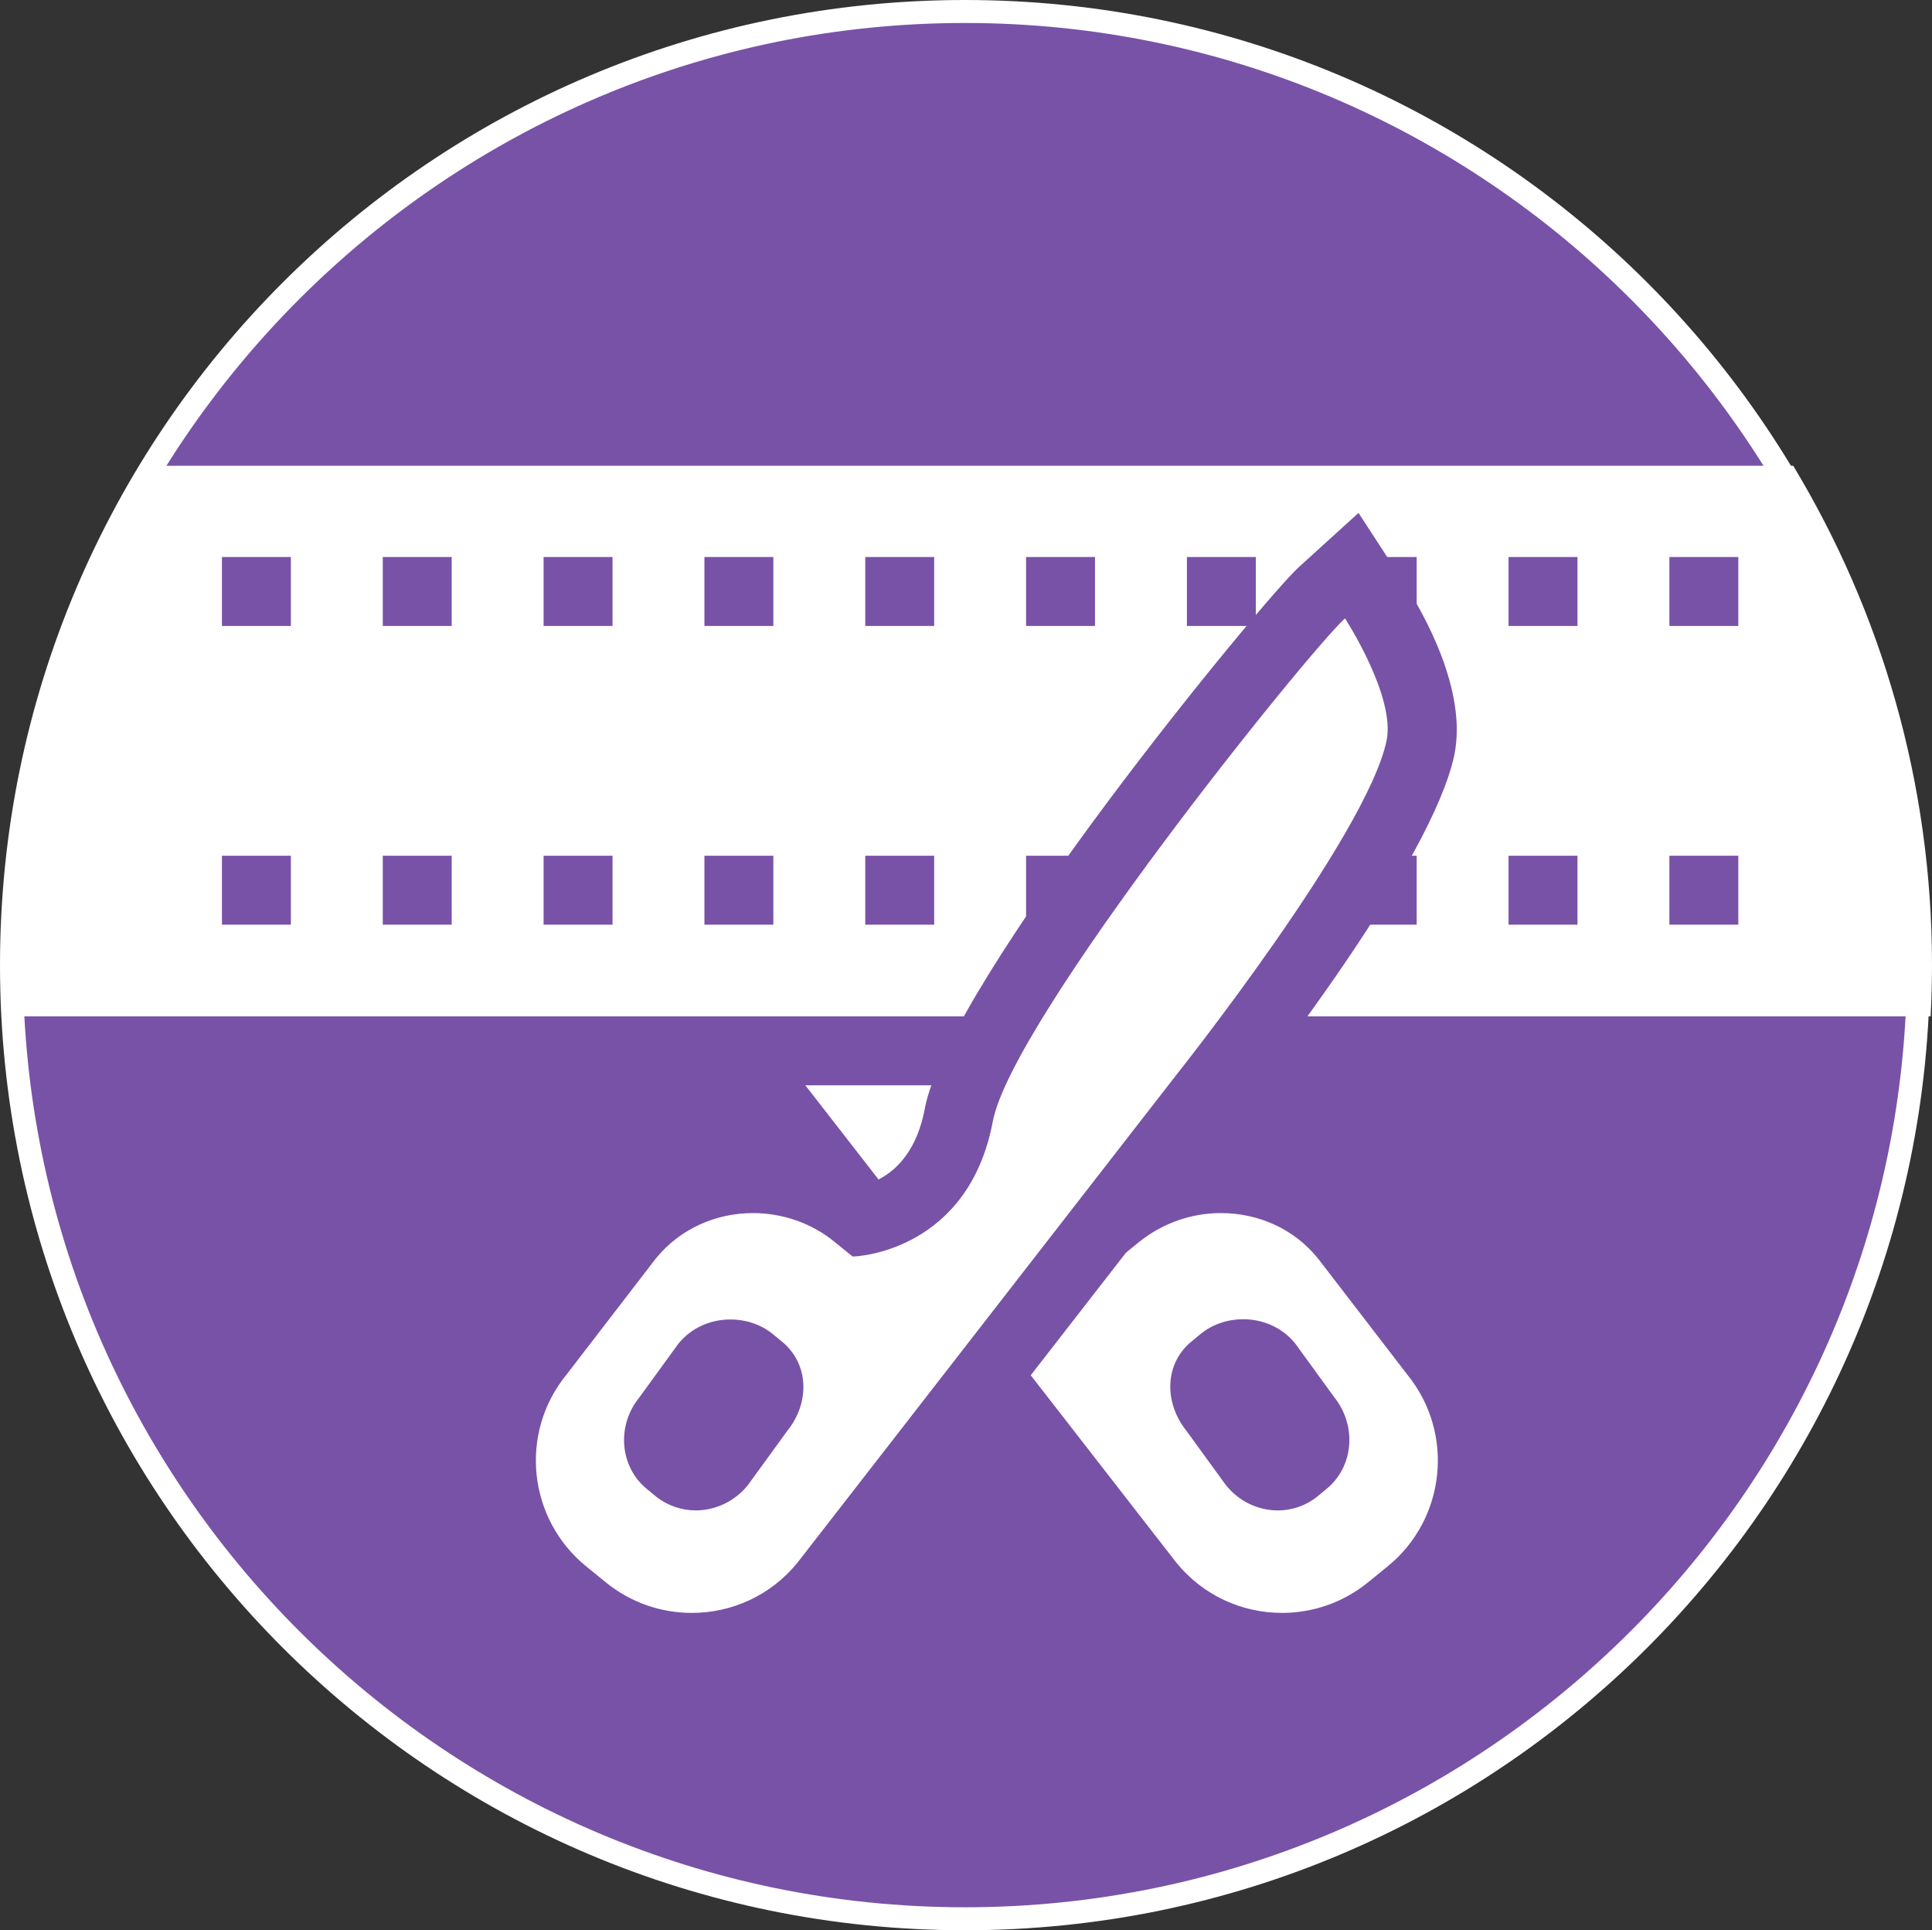 <?xml version="1.0" encoding="utf-8"?>
<!-- Generator: Adobe Illustrator 24.2.1, SVG Export Plug-In . SVG Version: 6.00 Build 0)  -->
<svg version="1.1" id="split_copy_2" xmlns="http://www.w3.org/2000/svg" xmlns:xlink="http://www.w3.org/1999/xlink" x="0px"
	 y="0px" width="84.09px" height="84px" viewBox="0 0 84.09 84" style="enable-background:new 0 0 84.09 84;" xml:space="preserve">
<rect x="0" y="0" width="84.09" height="84" fill="#333333" stroke="none"/>
<style type="text/css">
	.st0{fill-rule:evenodd;clip-rule:evenodd;fill:#7852A7;}
	.st1{fill:#FFFFFF;}
	.st2{fill-rule:evenodd;clip-rule:evenodd;fill:#FFFFFF;}
	.st3{fill:#7852A7;}
</style>
<g>
	<g>
		<path class="st0" d="M42,83.5C19.12,83.5,0.5,64.88,0.5,42C0.5,19.12,19.12,0.5,42,0.5c22.88,0,41.5,18.62,41.5,41.5
			C83.5,64.88,64.88,83.5,42,83.5z"/>
		<path class="st1" d="M42,1c22.61,0,41,18.39,41,41S64.61,83,42,83C19.39,83,1,64.61,1,42S19.39,1,42,1 M42,0C18.8,0,0,18.8,0,42
			s18.8,42,42,42s42-18.8,42-42S65.2,0,42,0L42,0z"/>
	</g>
	<g>
		<g>
			<path class="st2" d="M55.79,71.68c-2.25,0-4.36-1-5.78-2.75L33.62,47.84c-1.05-1.18-8.8-10.01-9.7-14.37
				c-0.45-2.15,0.74-6.99,0.99-7.93l0.62-2.41l1.84,1.68c1.65,1.5,15.86,18.71,16.8,23.73c0.67,3.56,3.13,4.4,4.17,4.59l0.31-0.25
				c1.26-1.02,2.86-1.58,4.5-1.58c2.12,0,4.08,0.92,5.38,2.52l3.92,5.1c2.55,3.15,2.06,7.84-1.12,10.42l-0.86,0.7
				C59.14,71.09,57.48,71.68,55.79,71.68z M54.1,58.92c-0.34,0-0.66,0.11-0.9,0.3l-0.4,0.33c-0.24,0.19-0.36,0.45-0.38,0.75
				c-0.02,0.35,0.12,0.72,0.38,1.05l1.75,2.4c0.23,0.29,0.64,0.48,1.06,0.48l0,0c0.2,0,0.49-0.05,0.76-0.26l0.4-0.33
				c0.55-0.45,0.6-1.29,0.12-1.89l-1.75-2.4C54.94,59.1,54.54,58.92,54.1,58.92z"/>
			<path class="st3" d="M26.36,25.91c1.6,1.45,15.5,18.48,16.34,22.9c1.05,5.55,5.77,5.87,6.08,5.87c0.01,0,0.02,0,0.02,0l0.79-0.64
				c1.03-0.83,2.3-1.25,3.55-1.25c1.59,0,3.16,0.66,4.22,1.97l3.9,5.07c2.06,2.54,1.67,6.28-0.87,8.34l-0.86,0.7
				c-1.1,0.89-2.42,1.32-3.73,1.32c-1.73,0-3.44-0.75-4.61-2.2l-3.03-3.9L34.78,46.88c0,0-8.53-9.57-9.39-13.71
				C24.99,31.24,26.36,25.91,26.36,25.91 M55.62,65.73c0.61,0,1.21-0.2,1.71-0.6l0.4-0.33c1.19-0.97,1.34-2.75,0.34-4l-1.7-2.34
				c-0.57-0.7-1.41-1.05-2.26-1.05c-0.66,0-1.32,0.21-1.84,0.63l-0.4,0.33c-1.19,0.97-1.22,2.67-0.22,3.91l1.7,2.34
				C53.93,65.35,54.77,65.73,55.62,65.73 M24.69,20.34l-1.24,4.83c-0.46,1.81-1.49,6.26-1,8.61c0.96,4.63,8.36,13.15,10.02,15.02
				l13.31,17.13l3.03,3.9l0.02,0.02l0.02,0.02c1.7,2.1,4.23,3.31,6.94,3.31c2.04,0,4.03-0.71,5.62-1.99l0.86-0.7
				c3.81-3.09,4.41-8.7,1.34-12.53l-3.87-5.04l-0.02-0.03l-0.02-0.03c-1.58-1.95-3.97-3.08-6.55-3.08c-1.86,0-3.67,0.6-5.15,1.69
				c-0.85-0.32-1.95-1.14-2.35-3.23c-1.07-5.66-16.16-23.55-17.27-24.56L24.69,20.34L24.69,20.34z M54.03,60.48l0.05-0.04l1.55,2.13
				l0.03,0.04l-0.05,0.04l-1.55-2.13L54.03,60.48L54.03,60.48z"/>
		</g>
	</g>
	<path class="st0" d="M14.35,24.23h57v23h-57V24.23z"/>
	<path class="st2" d="M6.74,20.27c-4.04,6.37-6.39,13.9-6.39,21.97c0,0.67,0.02,1.33,0.05,1.99h83.63c0.04-0.74,0.06-1.48,0.06-2.23
		c0-7.95-2.21-15.38-6.04-21.73H6.74z"/>
	<path class="st0" d="M72.66,40.24v-3h3v3H72.66z M72.66,24.24h3v3h-3V24.24z M65.66,37.24h3v3h-3V37.24z M65.66,24.24h3v3h-3V24.24
		z M58.66,37.24h3v3h-3V37.24z M58.66,24.24h3v3h-3V24.24z M51.66,37.24h3v3h-3V37.24z M51.66,24.24h3v3h-3V24.24z M44.66,37.24h3v3
		h-3V37.24z M44.66,24.24h3v3h-3V24.24z M37.66,37.24h3v3h-3V37.24z M37.66,24.24h3v3h-3V24.24z M30.66,37.24h3v3h-3V37.24z
		 M30.66,24.24h3v3h-3V24.24z M23.66,37.24h3v3h-3V37.24z M23.66,24.24h3v3h-3V24.24z M16.66,37.24h3v3h-3V37.24z M16.66,24.24h3v3
		h-3V24.24z M9.66,37.24h3v3h-3V37.24z M9.66,24.24h3v3h-3V24.24z"/>
	<g>
		<g>
			<path class="st2" d="M30.11,71.68c-1.69,0-3.35-0.59-4.67-1.66l-0.86-0.7c-3.18-2.58-3.67-7.27-1.1-10.45l3.87-5.04
				c1.32-1.63,3.28-2.55,5.4-2.55c1.64,0,3.24,0.56,4.5,1.58l0.31,0.25c1.02-0.19,3.49-1.02,4.16-4.59
				c0.94-4.96,14.26-21.33,15.8-22.73l1.3-1.19l0.96,1.48c0.43,0.65,2.52,4.03,2.02,6.44c-0.9,4.37-8.64,14.18-9.52,15.28
				L35.9,68.91C34.47,70.68,32.36,71.68,30.11,71.68z M31.8,58.92c-0.44,0-0.84,0.18-1.09,0.49l-1.66,2.28
				c-0.29,0.36-0.41,0.73-0.37,1.09c0.03,0.34,0.19,0.65,0.44,0.85l0.41,0.33c0.27,0.22,0.56,0.26,0.76,0.26
				c0.42,0,0.83-0.2,1.11-0.54l1.66-2.28c0.31-0.38,0.44-0.76,0.43-1.11c-0.01-0.31-0.14-0.56-0.38-0.75l-0.4-0.33
				C32.46,59.03,32.14,58.92,31.8,58.92z"/>
			<path class="st3" d="M58.54,26.91c0,0,2.21,3.39,1.81,5.32c-0.86,4.14-9.23,14.65-9.23,14.65L37.75,64.09l-3.03,3.9
				c-1.17,1.45-2.88,2.2-4.61,2.2c-1.31,0-2.63-0.43-3.73-1.32l-0.86-0.7c-2.54-2.06-2.94-5.8-0.87-8.34l3.9-5.07
				c1.06-1.3,2.63-1.97,4.22-1.97c1.25,0,2.52,0.41,3.55,1.25l0.79,0.64c0,0,0.01,0,0.02,0c0.31,0,5.03-0.32,6.08-5.87
				C44.03,44.39,56.94,28.36,58.54,26.91 M30.28,65.73c0.84,0,1.69-0.38,2.27-1.1l1.7-2.34c1.01-1.24,0.97-2.94-0.22-3.91l-0.4-0.33
				c-0.52-0.42-1.18-0.63-1.84-0.63c-0.85,0-1.69,0.35-2.26,1.05l-1.7,2.34c-1.01,1.24-0.86,3.03,0.34,4l0.4,0.33
				C29.07,65.53,29.68,65.73,30.28,65.73 M59.13,22.32l-2.61,2.37C55,26.07,41.3,42.68,40.25,48.25c-0.39,2.08-1.5,2.91-2.35,3.23
				c-1.48-1.09-3.29-1.69-5.15-1.69c-2.58,0-4.96,1.12-6.55,3.08l-0.02,0.03l-0.02,0.03l-3.87,5.04c-3.07,3.82-2.47,9.44,1.34,12.53
				l0.87,0.7c1.58,1.28,3.58,1.99,5.62,1.99c2.71,0,5.24-1.21,6.94-3.31l0.02-0.02l0.02-0.02l3.03-3.9l13.37-17.21
				c1.45-1.82,8.84-11.27,9.8-15.88c0.58-2.83-1.37-6.23-2.24-7.56L59.13,22.32L59.13,22.32z M30.23,62.61l0.03-0.04l1.55-2.13
				l0.05,0.04l-0.03,0.04l-1.55,2.13L30.23,62.61L30.23,62.61z"/>
		</g>
	</g>
</g>
</svg>

